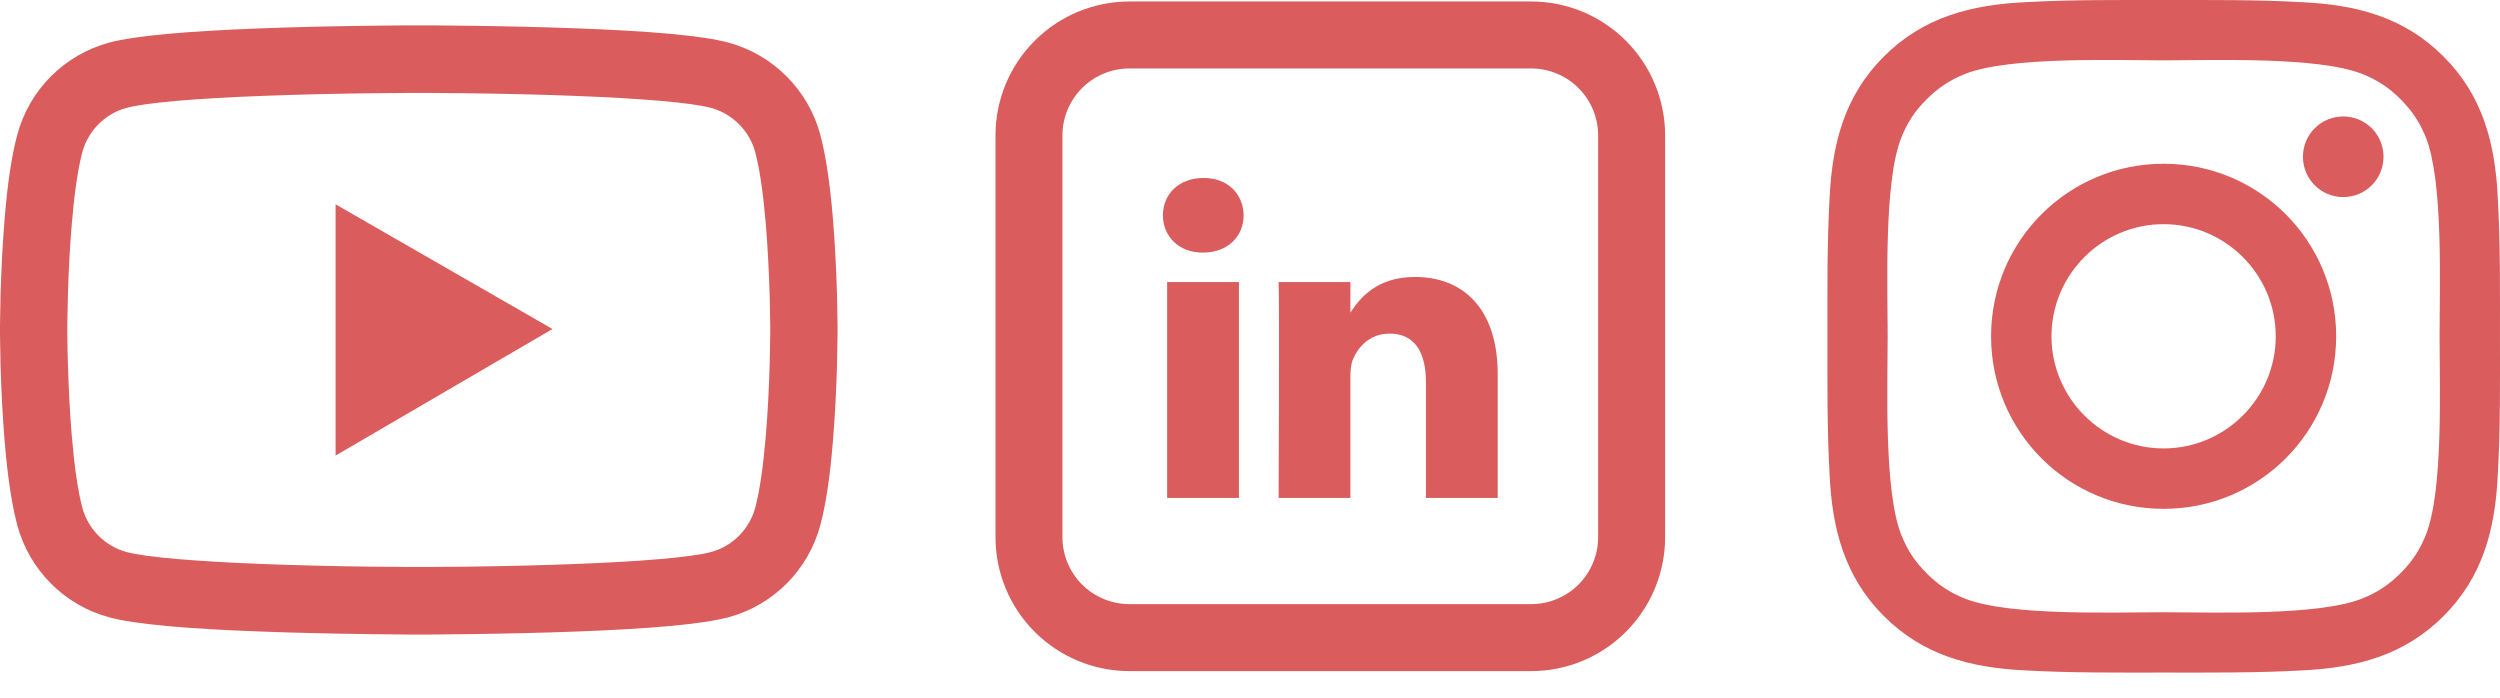 <svg width="86" height="24" viewBox="0 0 86 24" fill="none" xmlns="http://www.w3.org/2000/svg">
<path d="M74.428 5.633C71.144 5.633 68.493 8.284 68.493 11.569C68.493 14.853 71.144 17.504 74.428 17.504C77.713 17.504 80.364 14.853 80.364 11.569C80.364 8.284 77.713 5.633 74.428 5.633ZM74.428 15.426C72.304 15.426 70.571 13.693 70.571 11.569C70.571 9.444 72.304 7.711 74.428 7.711C76.553 7.711 78.286 9.444 78.286 11.569C78.286 13.693 76.553 15.426 74.428 15.426ZM80.607 4.006C79.84 4.006 79.221 4.626 79.221 5.393C79.221 6.159 79.84 6.779 80.607 6.779C81.374 6.779 81.993 6.162 81.993 5.393C81.994 5.21 81.958 5.03 81.888 4.862C81.819 4.693 81.717 4.541 81.588 4.412C81.459 4.283 81.306 4.181 81.138 4.111C80.97 4.042 80.789 4.006 80.607 4.006ZM85.999 11.569C85.999 9.971 86.013 8.388 85.923 6.793C85.834 4.941 85.411 3.297 84.057 1.943C82.7 0.585 81.059 0.166 79.206 0.076C77.609 -0.014 76.026 0.001 74.431 0.001C72.834 0.001 71.251 -0.014 69.656 0.076C67.804 0.166 66.16 0.588 64.806 1.943C63.448 3.3 63.029 4.941 62.939 6.793C62.849 8.391 62.864 9.974 62.864 11.569C62.864 13.163 62.849 14.749 62.939 16.344C63.029 18.196 63.451 19.84 64.806 21.194C66.163 22.552 67.804 22.971 69.656 23.061C71.254 23.151 72.837 23.136 74.431 23.136C76.029 23.136 77.612 23.151 79.206 23.061C81.059 22.971 82.702 22.549 84.057 21.194C85.414 19.837 85.834 18.196 85.923 16.344C86.016 14.749 85.999 13.166 85.999 11.569ZM83.452 18.393C83.241 18.919 82.986 19.313 82.578 19.718C82.17 20.126 81.779 20.381 81.252 20.592C79.73 21.197 76.116 21.061 74.428 21.061C72.741 21.061 69.124 21.197 67.601 20.595C67.075 20.384 66.681 20.129 66.276 19.721C65.868 19.313 65.613 18.922 65.402 18.396C64.8 16.87 64.936 13.256 64.936 11.569C64.936 9.881 64.8 6.264 65.402 4.741C65.613 4.215 65.868 3.821 66.276 3.416C66.684 3.011 67.075 2.753 67.601 2.542C69.124 1.94 72.741 2.076 74.428 2.076C76.116 2.076 79.733 1.94 81.255 2.542C81.782 2.753 82.176 3.008 82.581 3.416C82.989 3.824 83.244 4.215 83.455 4.741C84.057 6.264 83.921 9.881 83.921 11.569C83.921 13.256 84.057 16.87 83.452 18.393Z" fill="#DA5C5C"/>
<path d="M28.812 11.26C28.812 11.189 28.812 11.108 28.809 11.015C28.806 10.754 28.799 10.46 28.793 10.147C28.767 9.248 28.722 8.351 28.651 7.506C28.555 6.342 28.413 5.372 28.221 4.643C28.017 3.882 27.618 3.189 27.063 2.631C26.508 2.074 25.817 1.672 25.059 1.466C24.149 1.221 22.368 1.07 19.86 0.976C18.667 0.931 17.39 0.902 16.114 0.886C15.667 0.88 15.252 0.876 14.879 0.873H13.933C13.56 0.876 13.146 0.88 12.699 0.886C11.422 0.902 10.145 0.931 8.952 0.976C6.444 1.073 4.659 1.225 3.753 1.466C2.994 1.672 2.303 2.073 1.748 2.631C1.194 3.188 0.795 3.882 0.592 4.643C0.396 5.372 0.257 6.342 0.161 7.506C0.09 8.351 0.045 9.248 0.019 10.147C0.01 10.46 0.006 10.754 0.003 11.015C0.003 11.108 0 11.189 0 11.26V11.441C0 11.511 -4.91148e-08 11.592 0.003 11.686C0.006 11.947 0.013 12.24 0.019 12.553C0.045 13.453 0.09 14.349 0.161 15.194C0.257 16.358 0.399 17.329 0.592 18.058C1.003 19.602 2.212 20.821 3.753 21.234C4.659 21.479 6.444 21.631 8.952 21.724C10.145 21.769 11.422 21.798 12.699 21.814C13.146 21.821 13.56 21.824 13.933 21.827H14.879C15.252 21.824 15.667 21.821 16.114 21.814C17.39 21.798 18.667 21.769 19.86 21.724C22.368 21.628 24.153 21.476 25.059 21.234C26.6 20.821 27.809 19.606 28.221 18.058C28.417 17.329 28.555 16.358 28.651 15.194C28.722 14.349 28.767 13.453 28.793 12.553C28.802 12.24 28.806 11.947 28.809 11.686C28.809 11.592 28.812 11.511 28.812 11.441V11.26ZM26.497 11.428C26.497 11.495 26.497 11.569 26.494 11.657C26.491 11.908 26.484 12.185 26.478 12.485C26.455 13.343 26.41 14.201 26.343 14.997C26.256 16.036 26.134 16.887 25.982 17.458C25.783 18.203 25.198 18.793 24.458 18.99C23.783 19.17 22.082 19.315 19.77 19.402C18.599 19.448 17.339 19.477 16.081 19.493C15.641 19.499 15.232 19.502 14.866 19.502H13.946L12.731 19.493C11.473 19.477 10.216 19.448 9.042 19.402C6.73 19.312 5.026 19.17 4.354 18.99C3.614 18.79 3.029 18.203 2.83 17.458C2.679 16.887 2.556 16.036 2.47 14.997C2.402 14.201 2.36 13.343 2.335 12.485C2.325 12.185 2.322 11.905 2.318 11.657C2.318 11.569 2.315 11.492 2.315 11.428V11.273C2.315 11.205 2.315 11.131 2.318 11.044C2.322 10.792 2.328 10.515 2.335 10.215C2.357 9.357 2.402 8.5 2.47 7.703C2.556 6.665 2.679 5.813 2.83 5.243C3.029 4.498 3.614 3.908 4.354 3.711C5.029 3.53 6.73 3.385 9.042 3.298C10.213 3.253 11.473 3.224 12.731 3.208C13.171 3.201 13.58 3.198 13.946 3.198H14.866L16.081 3.208C17.339 3.224 18.596 3.253 19.77 3.298C22.082 3.388 23.786 3.53 24.458 3.711C25.198 3.911 25.783 4.498 25.982 5.243C26.134 5.813 26.256 6.665 26.343 7.703C26.41 8.5 26.452 9.357 26.478 10.215C26.487 10.515 26.491 10.796 26.494 11.044C26.494 11.131 26.497 11.208 26.497 11.273V11.428ZM11.544 15.671L19.005 11.318L11.544 7.029V15.671Z" fill="#DA5C5C"/>
<path fill-rule="evenodd" clip-rule="evenodd" d="M37.223 3.029C37.655 2.597 38.241 2.355 38.852 2.355H52.673C53.283 2.355 53.869 2.597 54.301 3.029C54.733 3.461 54.976 4.047 54.976 4.658V18.479C54.976 19.09 54.733 19.676 54.301 20.108C53.869 20.54 53.283 20.782 52.673 20.782H38.852C38.241 20.782 37.655 20.54 37.223 20.108C36.791 19.676 36.548 19.09 36.548 18.479V4.658C36.548 4.047 36.791 3.461 37.223 3.029ZM52.673 0.051H38.852C37.63 0.051 36.458 0.537 35.594 1.401C34.73 2.264 34.245 3.436 34.245 4.658V18.479C34.245 19.701 34.73 20.872 35.594 21.736C36.458 22.601 37.63 23.086 38.852 23.086H52.673C53.895 23.086 55.066 22.601 55.93 21.736C56.794 20.872 57.28 19.701 57.28 18.479V4.658C57.28 3.436 56.794 2.264 55.93 1.401C55.066 0.537 53.895 0.051 52.673 0.051ZM51.521 17.128V12.87C51.521 10.589 50.302 9.527 48.678 9.527C47.367 9.527 46.782 10.248 46.453 10.755V10.778H46.437L46.453 10.754V9.703H43.984C44.017 10.399 43.984 17.128 43.984 17.128H46.453V12.98C46.453 12.759 46.471 12.538 46.535 12.379C46.714 11.935 47.12 11.476 47.802 11.476C48.696 11.476 49.053 12.157 49.053 13.154V17.128H51.521ZM40.004 7.405C40.004 6.677 40.556 6.122 41.401 6.122C42.246 6.122 42.765 6.677 42.782 7.405C42.782 8.118 42.246 8.689 41.385 8.689H41.368C40.54 8.689 40.004 8.119 40.004 7.405ZM42.619 17.128H40.15V9.703H42.619V17.128Z" fill="#DA5C5C"/>
</svg>
